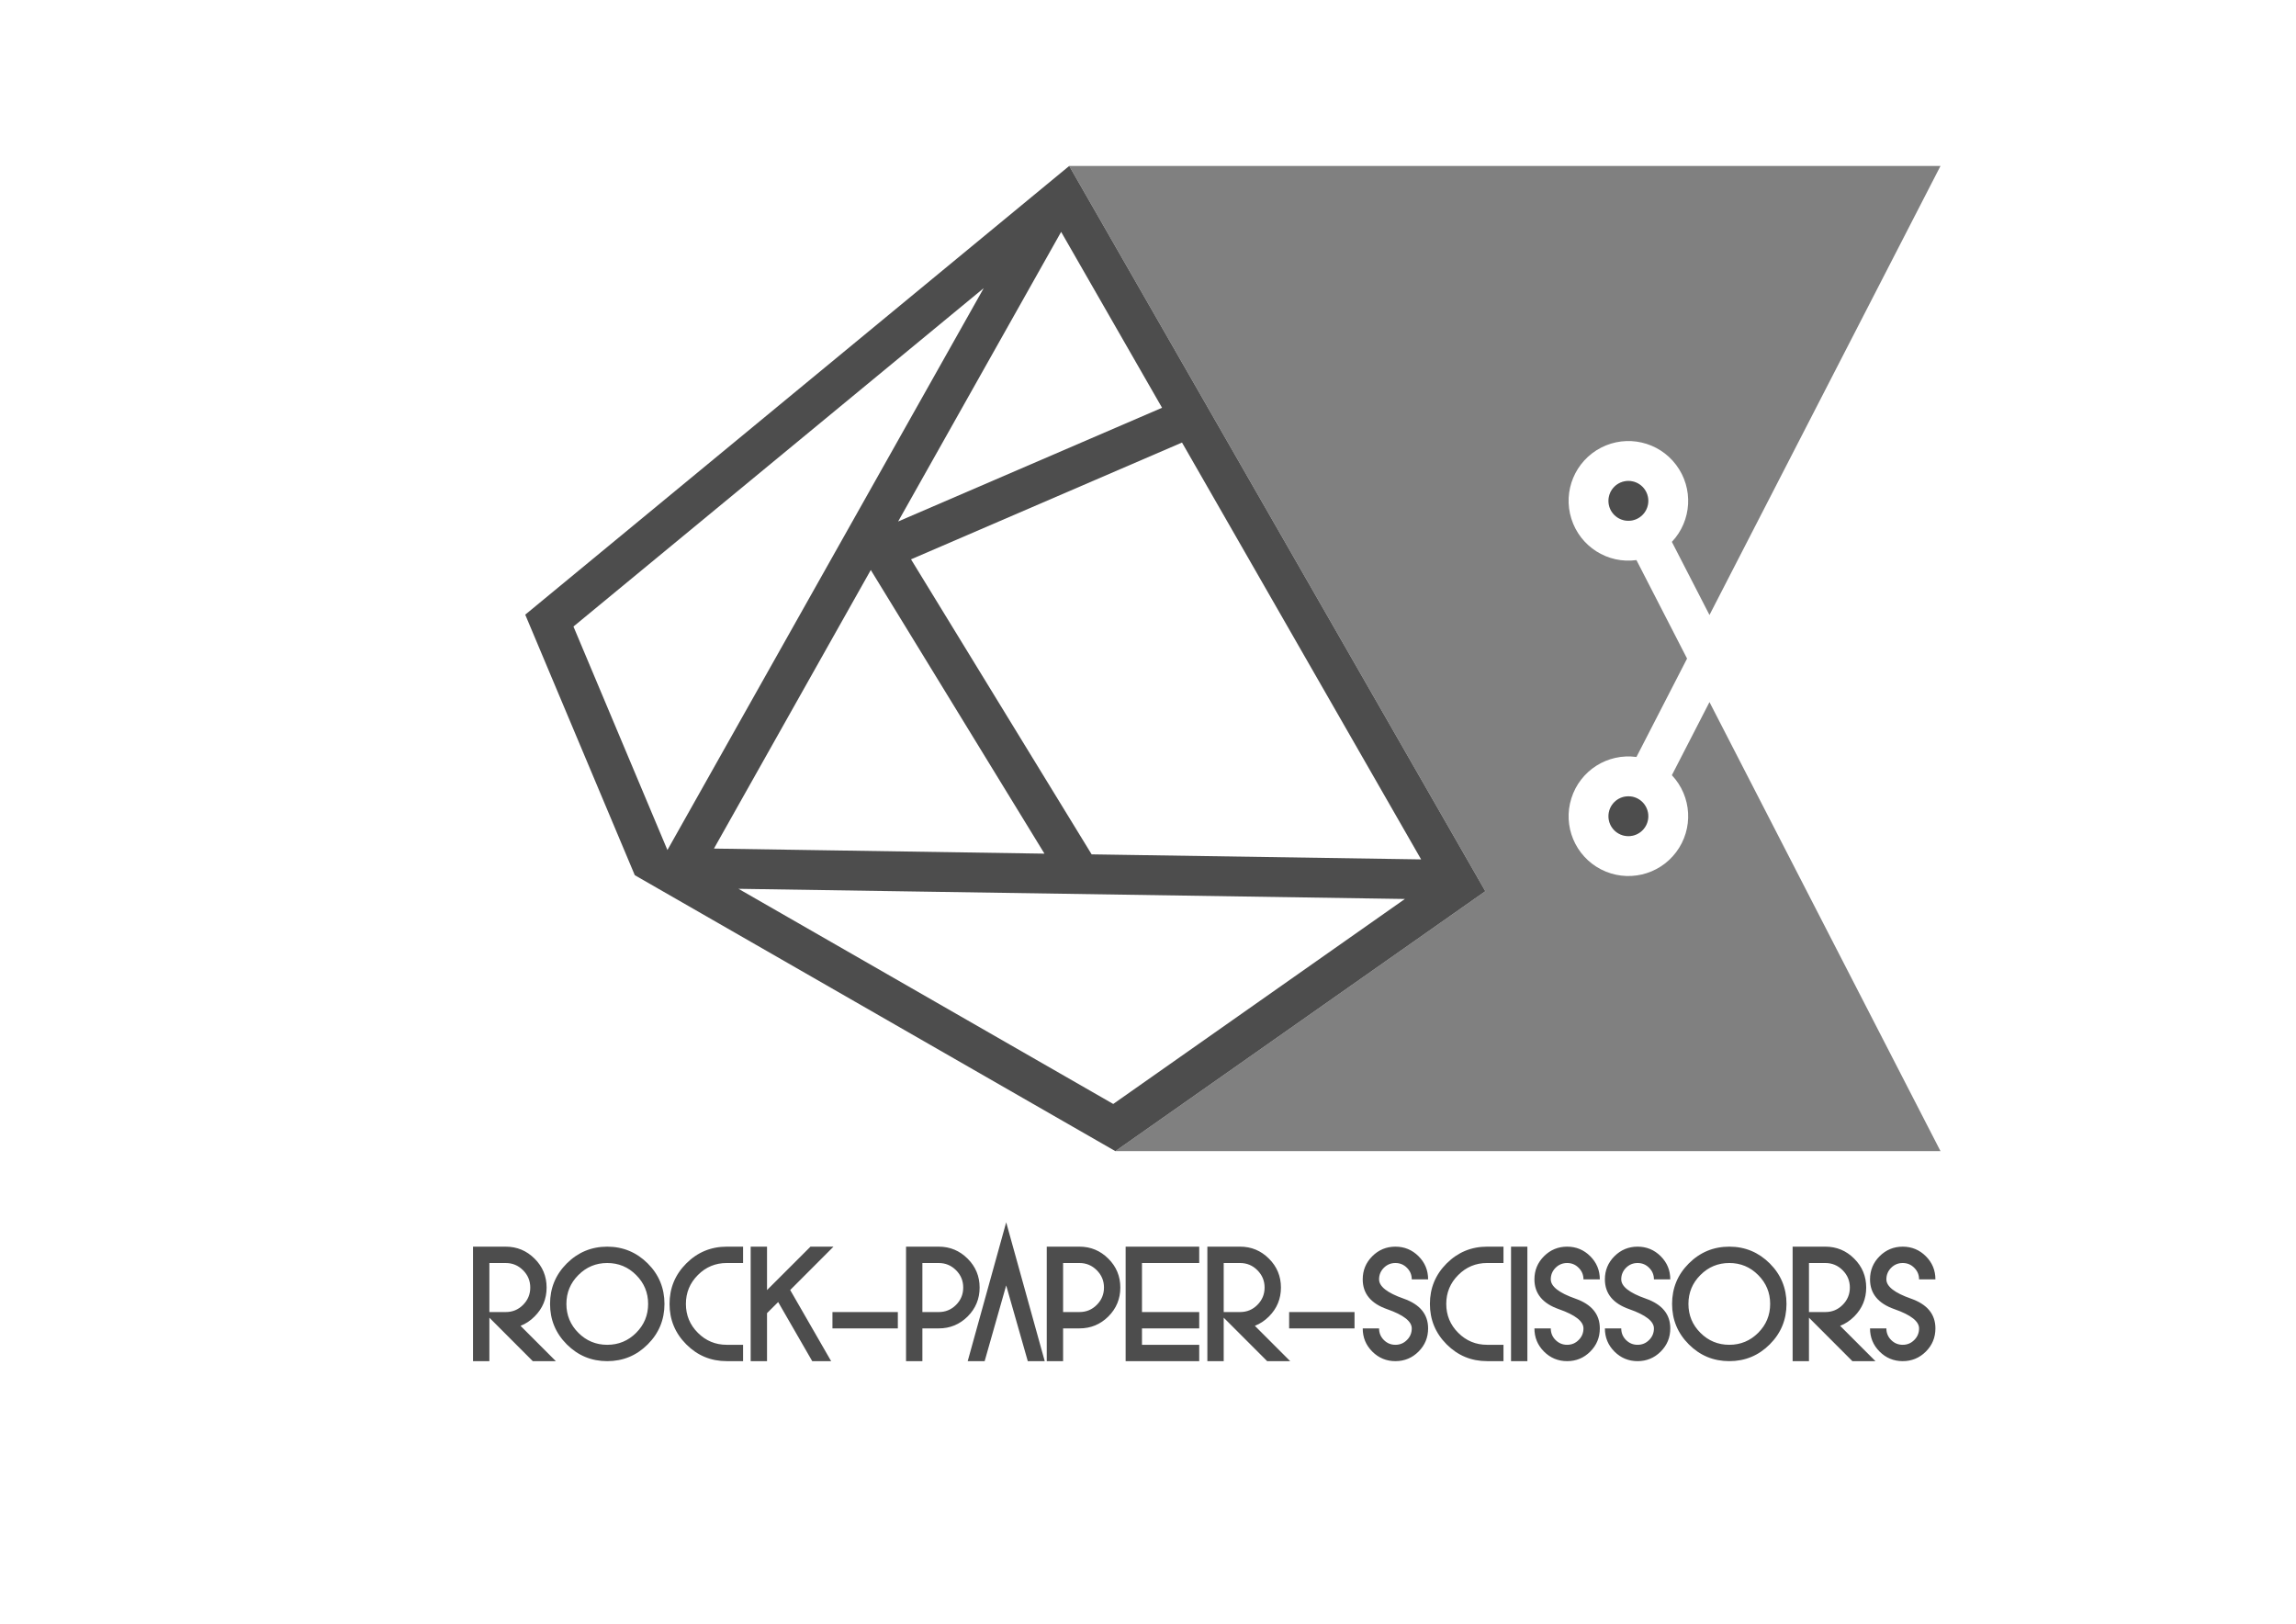 <?xml version="1.0" encoding="UTF-8"?>
<!DOCTYPE svg PUBLIC "-//W3C//DTD SVG 1.1//EN" "http://www.w3.org/Graphics/SVG/1.1/DTD/svg11.dtd">
<!-- Creator: CorelDRAW X8 -->
<svg xmlns="http://www.w3.org/2000/svg" xml:space="preserve" width="420mm" height="297mm" version="1.1" style="shape-rendering:geometricPrecision; text-rendering:geometricPrecision; image-rendering:optimizeQuality; fill-rule:evenodd; clip-rule:evenodd"
viewBox="0 0 42000 29700"
 xmlns:xlink="http://www.w3.org/1999/xlink">
 <defs>
  <style type="text/css">
   <![CDATA[
    .fil1 {fill:#4D4D4D}
    .fil0 {fill:gray}
    .fil2 {fill:#E6E6E6}
    .fil3 {fill:#4D4D4D;fill-rule:nonzero}
   ]]>
  </style>
 </defs>
 <g id="Camada_x0020_1">
  <path class="fil0" d="M29287 15901c-473,-244 -703,-793 -542,-1301 160,-508 662,-827 1190,-755l926 -1800 -926 -1801c-528,72 -1030,-247 -1190,-755 -161,-508 69,-1057 542,-1301 474,-244 1054,-111 1374,315 321,426 288,1020 -78,1408l688 1337 4226 -8213 -15938 0 7612 13265 -6768 4754 15094 0 -4226 -8213 -688 1337c366,388 399,982 78,1408 -320,426 -900,559 -1374,315z"/>
  <path class="fil1" d="M17995 5270l-5786 10277 -1719 -4088 7505 -6189zm1564 -2235l-9951 8207 2004 4765 8791 5047 6768 -4754 -7612 -13265zm-6499 12485l2869 -5095 3177 5188 -6046 -93zm6909 106l-3304 -5396 4957 -2136 4374 7624 -6027 -92zm1288 -8168l-4828 2080 2982 -5297 1846 3217zm-7748 8798l12190 186 -5335 3749 -6855 -3935z"/>
  <path class="fil2" d="M29788 8796c-202,0 -365,163 -365,365 0,201 163,364 365,364 201,0 364,-163 364,-364 0,-202 -163,-365 -364,-365z"/>
  <path class="fil2" d="M29788 14564c-202,0 -365,163 -365,365 0,201 163,364 365,364 201,0 364,-163 364,-364 0,-202 -163,-365 -364,-365z"/>
  <path class="fil1" d="M29788 8796c-202,0 -365,163 -365,365 0,201 163,364 365,364 201,0 364,-163 364,-364 0,-202 -163,-365 -364,-365z"/>
  <path class="fil1" d="M29788 14564c-202,0 -365,163 -365,365 0,201 163,364 365,364 201,0 364,-163 364,-364 0,-202 -163,-365 -364,-365z"/>
  <path class="fil3" d="M8952 23100l0 897 299 0c124,0 229,-43 317,-131 88,-88 132,-194 132,-317 0,-124 -44,-229 -132,-317 -88,-88 -193,-132 -317,-132l-299 0zm0 1000l0 795 -299 0 0 -2094 598 0c206,0 382,73 529,220 146,145 219,322 219,528 0,206 -73,382 -219,528 -77,78 -163,135 -258,172l646 646 -422 0 -794 -795zm2156 496c207,0 383,-73 529,-219 146,-146 219,-322 219,-529 0,-206 -73,-382 -219,-528 -146,-147 -322,-220 -529,-220 -206,0 -382,73 -528,220 -146,146 -219,322 -219,528 0,207 73,383 219,529 146,146 322,219 528,219zm0 299c-289,0 -535,-102 -740,-307 -204,-204 -306,-451 -306,-740 0,-289 102,-536 306,-740 205,-204 451,-307 740,-307 289,0 536,103 741,307 204,204 306,451 306,740 0,289 -102,536 -306,740 -205,205 -452,307 -741,307zm2186 -2094l299 0 0 299 -299 0c-206,0 -382,73 -528,220 -146,146 -219,322 -219,528 0,207 73,383 219,529 146,146 322,219 528,219l299 0 0 299 -299 0c-289,0 -536,-102 -740,-307 -204,-204 -306,-451 -306,-740 0,-289 102,-536 306,-740 204,-204 451,-307 740,-307zm737 1216l0 878 -299 0 0 -2094 299 0 0 794 795 -794 421 0 -792 793 749 1301 -346 0 -623 -1081 -204 203zm2393 279l-1196 0 0 -299 1196 0 0 299zm150 -1495l598 0c206,0 382,73 529,220 146,145 219,322 219,528 0,206 -73,383 -219,529 -147,146 -323,218 -529,218l-299 0 0 599 -299 0 0 -2094zm299 299l0 897 299 0c123,0 229,-43 317,-131 88,-88 131,-194 131,-317 0,-124 -43,-229 -131,-317 -88,-88 -194,-132 -317,-132l-299 0zm1139 1795l-310 0 704 -2539 705 2539 -310 0 -395 -1385 -394 1385zm1136 -2094l598 0c206,0 382,73 529,220 146,145 219,322 219,528 0,206 -73,383 -219,529 -147,146 -323,218 -529,218l-299 0 0 599 -299 0 0 -2094zm299 299l0 897 299 0c124,0 229,-43 317,-131 88,-88 132,-194 132,-317 0,-124 -44,-229 -132,-317 -88,-88 -193,-132 -317,-132l-299 0zm2490 -299l0 299 -1047 0 0 897 1047 0 0 299 -1047 0 0 300 1047 0 0 299 -1346 0 0 -2094 1346 0zm448 299l0 897 299 0c124,0 230,-43 317,-131 88,-88 132,-194 132,-317 0,-124 -44,-229 -132,-317 -87,-88 -193,-132 -317,-132l-299 0zm0 1000l0 795 -299 0 0 -2094 598 0c207,0 383,73 529,220 146,145 219,322 219,528 0,206 -73,382 -218,528 -78,78 -164,135 -259,172l646 646 -421 0 -795 -795zm2393 196l-1196 0 0 -299 1196 0 0 299zm748 -1495c165,0 307,59 423,175 117,117 175,258 175,423l-299 0c0,-82 -29,-153 -88,-211 -58,-59 -129,-88 -211,-88 -83,0 -153,29 -212,88 -58,58 -87,129 -87,211 0,130 149,247 448,352 299,105 449,286 449,545 0,166 -58,307 -175,424 -116,116 -258,175 -423,175 -166,0 -307,-59 -423,-175 -117,-117 -175,-258 -175,-424l299 0c0,83 29,154 87,212 59,59 129,88 212,88 82,0 153,-29 211,-88 59,-58 88,-129 88,-212 0,-129 -150,-246 -449,-351 -299,-104 -448,-286 -448,-546 0,-165 58,-306 175,-423 116,-116 257,-175 423,-175zm1677 0l300 0 0 299 -300 0c-206,0 -382,73 -528,220 -146,146 -219,322 -219,528 0,207 73,383 219,529 146,146 322,219 528,219l300 0 0 299 -300 0c-289,0 -535,-102 -740,-307 -204,-204 -306,-451 -306,-740 0,-289 102,-536 306,-740 205,-204 451,-307 740,-307zm737 2094l-299 0 0 -2094 299 0 0 2094zm727 -2094c166,0 307,59 423,175 117,117 175,258 175,423l-299 0c0,-82 -29,-153 -88,-211 -58,-59 -128,-88 -211,-88 -82,0 -153,29 -212,88 -58,58 -87,129 -87,211 0,130 150,247 449,352 299,105 448,286 448,545 0,166 -58,307 -175,424 -116,116 -257,175 -423,175 -165,0 -307,-59 -423,-175 -117,-117 -175,-258 -175,-424l299 0c0,83 29,154 87,212 59,59 130,88 212,88 83,0 153,-29 211,-88 59,-58 88,-129 88,-212 0,-129 -149,-246 -448,-351 -299,-104 -449,-286 -449,-546 0,-165 58,-306 175,-423 116,-116 258,-175 423,-175zm1289 0c165,0 307,59 423,175 117,117 175,258 175,423l-299 0c0,-82 -29,-153 -88,-211 -58,-59 -128,-88 -211,-88 -83,0 -153,29 -212,88 -58,58 -87,129 -87,211 0,130 149,247 448,352 300,105 449,286 449,545 0,166 -58,307 -175,424 -116,116 -258,175 -423,175 -165,0 -307,-59 -423,-175 -117,-117 -175,-258 -175,-424l299 0c0,83 29,154 87,212 59,59 129,88 212,88 83,0 153,-29 211,-88 59,-58 88,-129 88,-212 0,-129 -150,-246 -449,-351 -299,-104 -448,-286 -448,-546 0,-165 58,-306 175,-423 116,-116 258,-175 423,-175zm1678 1795c206,0 382,-73 528,-219 146,-146 219,-322 219,-529 0,-206 -73,-382 -219,-528 -146,-147 -322,-220 -528,-220 -207,0 -383,73 -529,220 -146,146 -219,322 -219,528 0,207 73,383 219,529 146,146 322,219 529,219zm0 299c-290,0 -536,-102 -741,-307 -204,-204 -306,-451 -306,-740 0,-289 102,-536 306,-740 205,-204 451,-307 741,-307 288,0 535,103 740,307 204,204 306,451 306,740 0,289 -102,536 -306,740 -205,205 -452,307 -740,307zm1457 -1795l0 897 299 0c124,0 229,-43 317,-131 88,-88 132,-194 132,-317 0,-124 -44,-229 -132,-317 -88,-88 -193,-132 -317,-132l-299 0zm0 1000l0 795 -299 0 0 -2094 598 0c206,0 383,73 529,220 146,145 219,322 219,528 0,206 -73,382 -218,528 -78,78 -164,135 -259,172l646 646 -422 0 -794 -795zm1715 -1299c165,0 307,59 423,175 117,117 175,258 175,423l-299 0c0,-82 -29,-153 -88,-211 -58,-59 -128,-88 -211,-88 -83,0 -153,29 -212,88 -58,58 -87,129 -87,211 0,130 150,247 449,352 299,105 448,286 448,545 0,166 -58,307 -175,424 -116,116 -258,175 -423,175 -165,0 -307,-59 -423,-175 -117,-117 -175,-258 -175,-424l299 0c0,83 29,154 87,212 59,59 129,88 212,88 83,0 153,-29 211,-88 59,-58 88,-129 88,-212 0,-129 -149,-246 -448,-351 -300,-104 -449,-286 -449,-546 0,-165 58,-306 175,-423 116,-116 258,-175 423,-175z"/>
 </g>
</svg>
